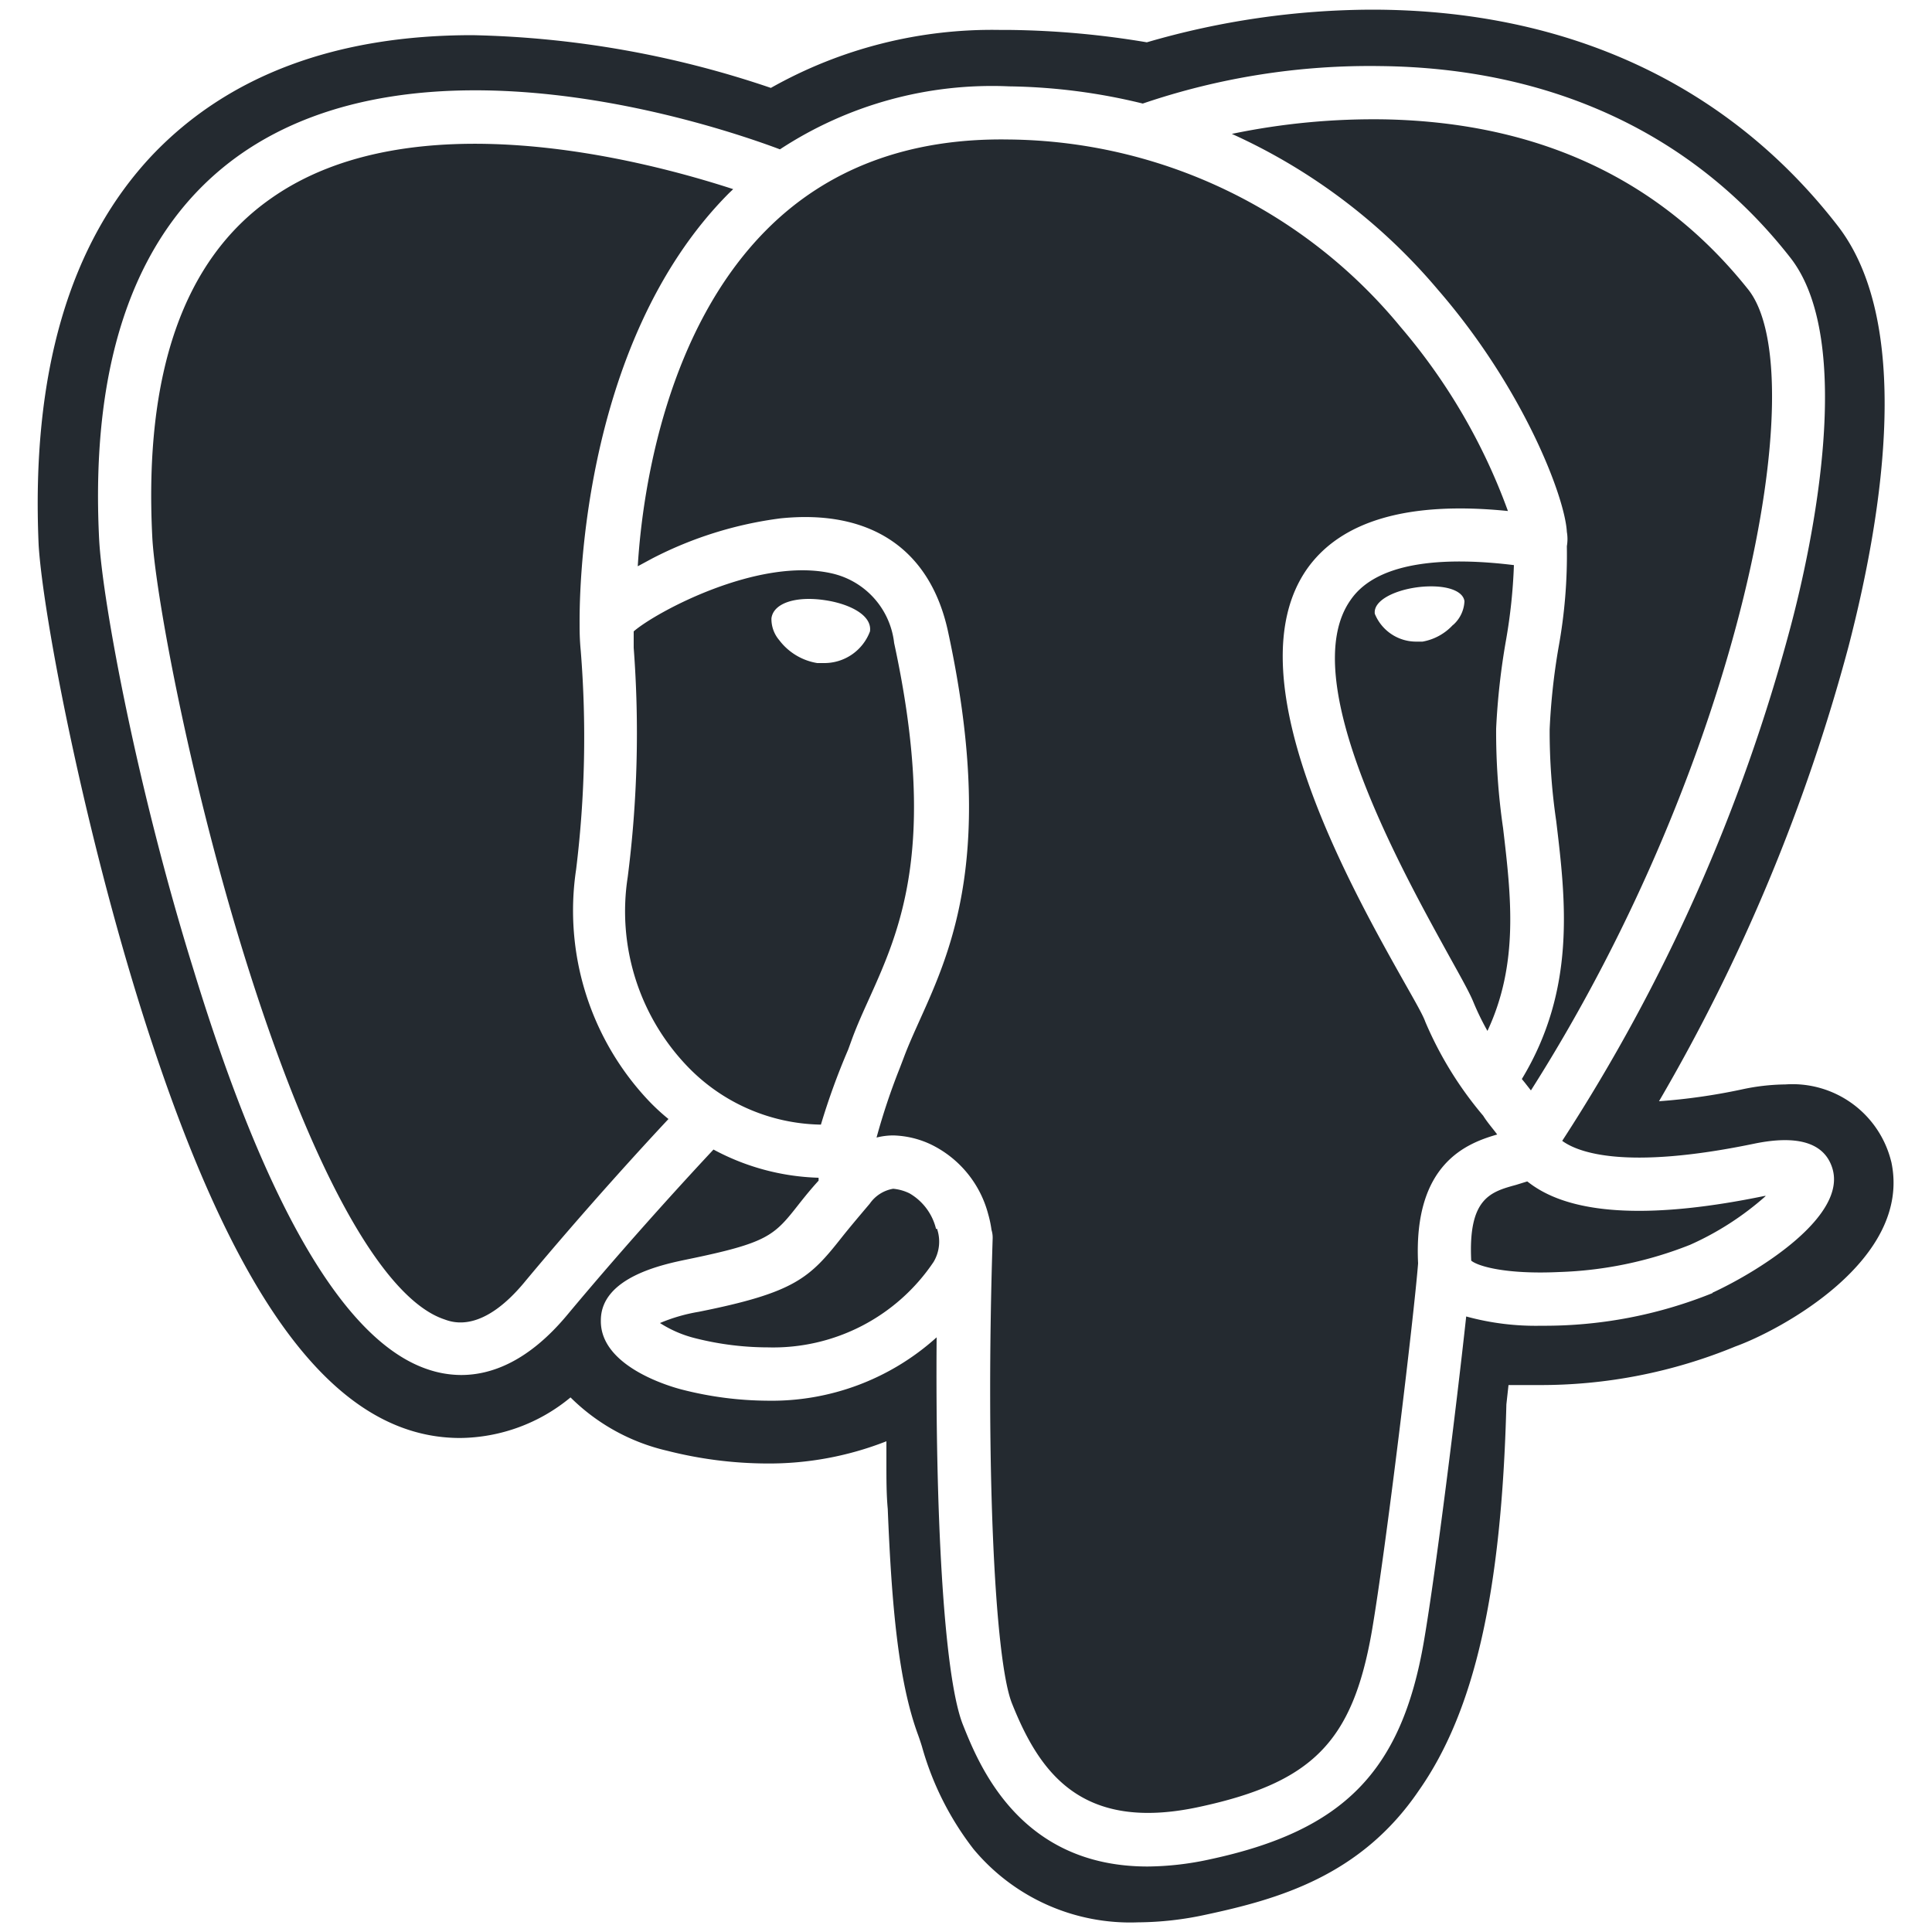 <svg xmlns="http://www.w3.org/2000/svg" viewBox="0 0 100 100"><title>Artboard 2 copy 13</title><g data-name="Layer 1"><path d="M77.95 33.14a28 28 0 0 0 .41-3.89c-3.25-.4-7-.31-8.45 1.8C67 35.15 72.64 45.18 75 49.47c.61 1.1 1.06 1.9 1.26 2.39a13.72 13.72 0 0 0 .73 1.5c1.64-3.5 1.22-7 .81-10.49a34.51 34.51 0 0 1-.36-5.16 36 36 0 0 1 .51-4.57zm-2.74-.8a2.8 2.8 0 0 1-1.58.87h-.3a2.31 2.31 0 0 1-2.17-1.44c-.09-.68 1-1.21 2.18-1.37a5.44 5.44 0 0 1 .74-.05c1 0 1.66.3 1.72.77a1.74 1.74 0 0 1-.59 1.23zM63.76 6.93a36 36 0 0 1 8-.75C79.74 6.36 86 9.34 90.5 15c3.42 4.37-.35 24.27-11.26 41.44l-.33-.42-.14-.17c2.82-4.66 2.27-9.26 1.78-13.35a32 32 0 0 1-.34-4.75 33.63 33.63 0 0 1 .46-4.24 26.68 26.68 0 0 0 .43-5.24 2.15 2.15 0 0 0 0-.74C81 25.7 78.82 20.06 74.43 15a30.24 30.24 0 0 0-10.67-8.07zM33.6 57q.47.49 1 .92c-1.35 1.44-4.27 4.63-7.39 8.37-2.21 2.71-3.75 2.17-4.21 2-3.26-1.09-7-8-10.38-18.91C9.7 39.93 8 30.42 7.88 27.75 7.46 19.32 9.5 13.45 14 10.29c7.25-5.14 19.16-2.06 23.95-.5l-.21.2C29.84 17.92 30 31.47 30 32.3c0 .32 0 .77.06 1.39A56.1 56.1 0 0 1 29.82 45a14.33 14.33 0 0 0 3.78 12zm43.9 1.72c-1.56.45-4.35 1.49-4.1 6.67-.2 2.61-1.66 14.78-2.4 19.08-1 5.68-3.07 7.8-8.95 9.06-6.09 1.31-8.25-1.8-9.67-5.36-.92-2.3-1.37-12.64-1-24.07a1.34 1.34 0 0 0-.06-.44 5.69 5.69 0 0 0-.17-.81 5.58 5.58 0 0 0-3-3.63 4.84 4.84 0 0 0-1.9-.45 3.5 3.5 0 0 0-.88.11 33.82 33.82 0 0 1 1.2-3.59l.21-.55c.23-.62.52-1.26.83-1.95 1.66-3.68 3.92-8.72 1.46-20.1-.92-4.26-4-6.34-8.67-5.86a20 20 0 0 0-6.63 2.07l-.76.41c.26-4.31 1.6-12.31 6.64-17.39 3.17-3.2 7.39-4.78 12.54-4.7a26.58 26.58 0 0 1 20.3 9.7 30.82 30.82 0 0 1 5.56 9.53c-5.13-.52-8.63.49-10.4 3-3.85 5.51 2.11 16.2 5 21.33.53.94 1 1.75 1.12 2.1a19 19 0 0 0 3 4.87c.23.37.53.7.73.98zm-29 4.88a2.05 2.05 0 0 1-.18 1.72 10 10 0 0 1-8.57 4.42 15.43 15.43 0 0 1-3.75-.47 6.1 6.1 0 0 1-1.84-.79 8.92 8.92 0 0 1 2-.58c5-1 5.75-1.75 7.43-3.88.39-.49.82-1 1.43-1.72a1.85 1.85 0 0 1 1.21-.77 2.41 2.41 0 0 1 .85.24 2.92 2.92 0 0 1 1.37 1.84zm42.84-1.7h.06a15.21 15.21 0 0 1-3.92 2.53 20.05 20.05 0 0 1-6.78 1.41c-2.79.13-4.22-.31-4.55-.59-.16-3.23 1-3.56 2.32-3.92l.58-.18c.12.09.25.19.39.28 2.24 1.48 6.24 1.64 11.9.47zM43.9 54.33l.2-.55c.26-.71.57-1.39.9-2.12 1.58-3.51 3.55-7.89 1.28-18.38a4.17 4.17 0 0 0-3.22-3.6c-3.79-.87-9.11 2-10.26 3v.85a58.59 58.59 0 0 1-.31 11.87 11.59 11.59 0 0 0 3 9.7 9.79 9.79 0 0 0 7 3.11 36.09 36.09 0 0 1 1.41-3.88zm-3.57-21.2a1.68 1.68 0 0 1-.4-1.13c.08-.61.81-1 1.95-1a5.63 5.63 0 0 1 .78.06c1.23.17 2.49.75 2.37 1.62a2.52 2.52 0 0 1-2.4 1.64h-.33a3.09 3.09 0 0 1-1.97-1.19zm57.56 27a5.26 5.26 0 0 0-5.48-4 11.1 11.1 0 0 0-2.26.26 31.2 31.2 0 0 1-4.28.61 95.56 95.56 0 0 0 9.81-23.54c1.87-7.22 3.28-16.87-.59-21.81C89.41 4.34 81.09.5 71 .5a42 42 0 0 0-11.64 1.69 45.63 45.63 0 0 0-7.07-.64h-.49a23.29 23.29 0 0 0-11.9 3 51.11 51.11 0 0 0-15.45-2.73C17.38 1.82 11.82 3.91 7.91 8 3.58 12.57 1.61 19.36 2 28.21 2.23 31.92 4.37 43 7.43 52.63c4.73 14.87 9.94 21.8 16.39 21.8a9.08 9.08 0 0 0 5.71-2.1 10.43 10.43 0 0 0 5 2.76 21.25 21.25 0 0 0 5.14.66 16.62 16.62 0 0 0 6.21-1.15v1.16c0 .81 0 1.6.07 2.34.2 5 .55 8.94 1.57 11.7.05.14.13.37.2.6a15.45 15.45 0 0 0 2.67 5.31 10.55 10.55 0 0 0 8.51 3.79 16.89 16.89 0 0 0 3.53-.4c3.73-.8 8-2 11-6.41 2.89-4.11 4.29-10.27 4.54-20l.11-1h1.54a26.41 26.41 0 0 0 10.21-2c2.25-.81 9.17-4.47 8.06-9.57zm-9.25 6.8a23.19 23.19 0 0 1-8.85 1.69 13.6 13.6 0 0 1-3.9-.48c-.5 4.61-1.57 13.21-2.19 16.82-1.16 6.74-4.17 9.8-11.08 11.28a15.48 15.48 0 0 1-3.22.37c-6.63 0-8.73-5.25-9.58-7.39-1-2.62-1.41-11.23-1.34-20a12.74 12.74 0 0 1-8.77 3.28 18.16 18.16 0 0 1-4.39-.57c-.44-.11-4.27-1.14-4.22-3.59 0-2.24 3.25-2.9 4.45-3.15 4.23-.87 4.51-1.22 5.82-2.89.27-.34.58-.73 1-1.19v-.15a12.19 12.19 0 0 1-5.44-1.46c-1.14 1.22-4.24 4.57-7.57 8.56-2 2.4-3.92 3.11-5.49 3.11a5.4 5.4 0 0 1-1.72-.29c-4.3-1.43-8.38-8.4-12.14-20.71-2.91-9.34-4.72-19.1-4.88-22.28-.47-9.44 2-16.12 7.24-19.85 9.44-6.69 24.7-1.55 28-.31a20 20 0 0 1 11.87-3.26 30.61 30.61 0 0 1 6.91.89 36.46 36.46 0 0 1 12.28-1.94c8.89.09 16.24 3.52 21.24 9.92 3.38 4.32 1.15 14.82 0 19.14a92.46 92.46 0 0 1-11.81 26.57c.79.58 3.2 1.54 9.92.15 2.26-.47 3.63-.05 4.05 1.23.82 2.47-3.69 5.32-6.19 6.48z" fill="#242a30" data-name="3e91140ac1bfb9903b91c1b0ca09020a"/></g><path fill="none" d="M.24.4h100v100H.24z" data-name="Layer 2"/></svg>